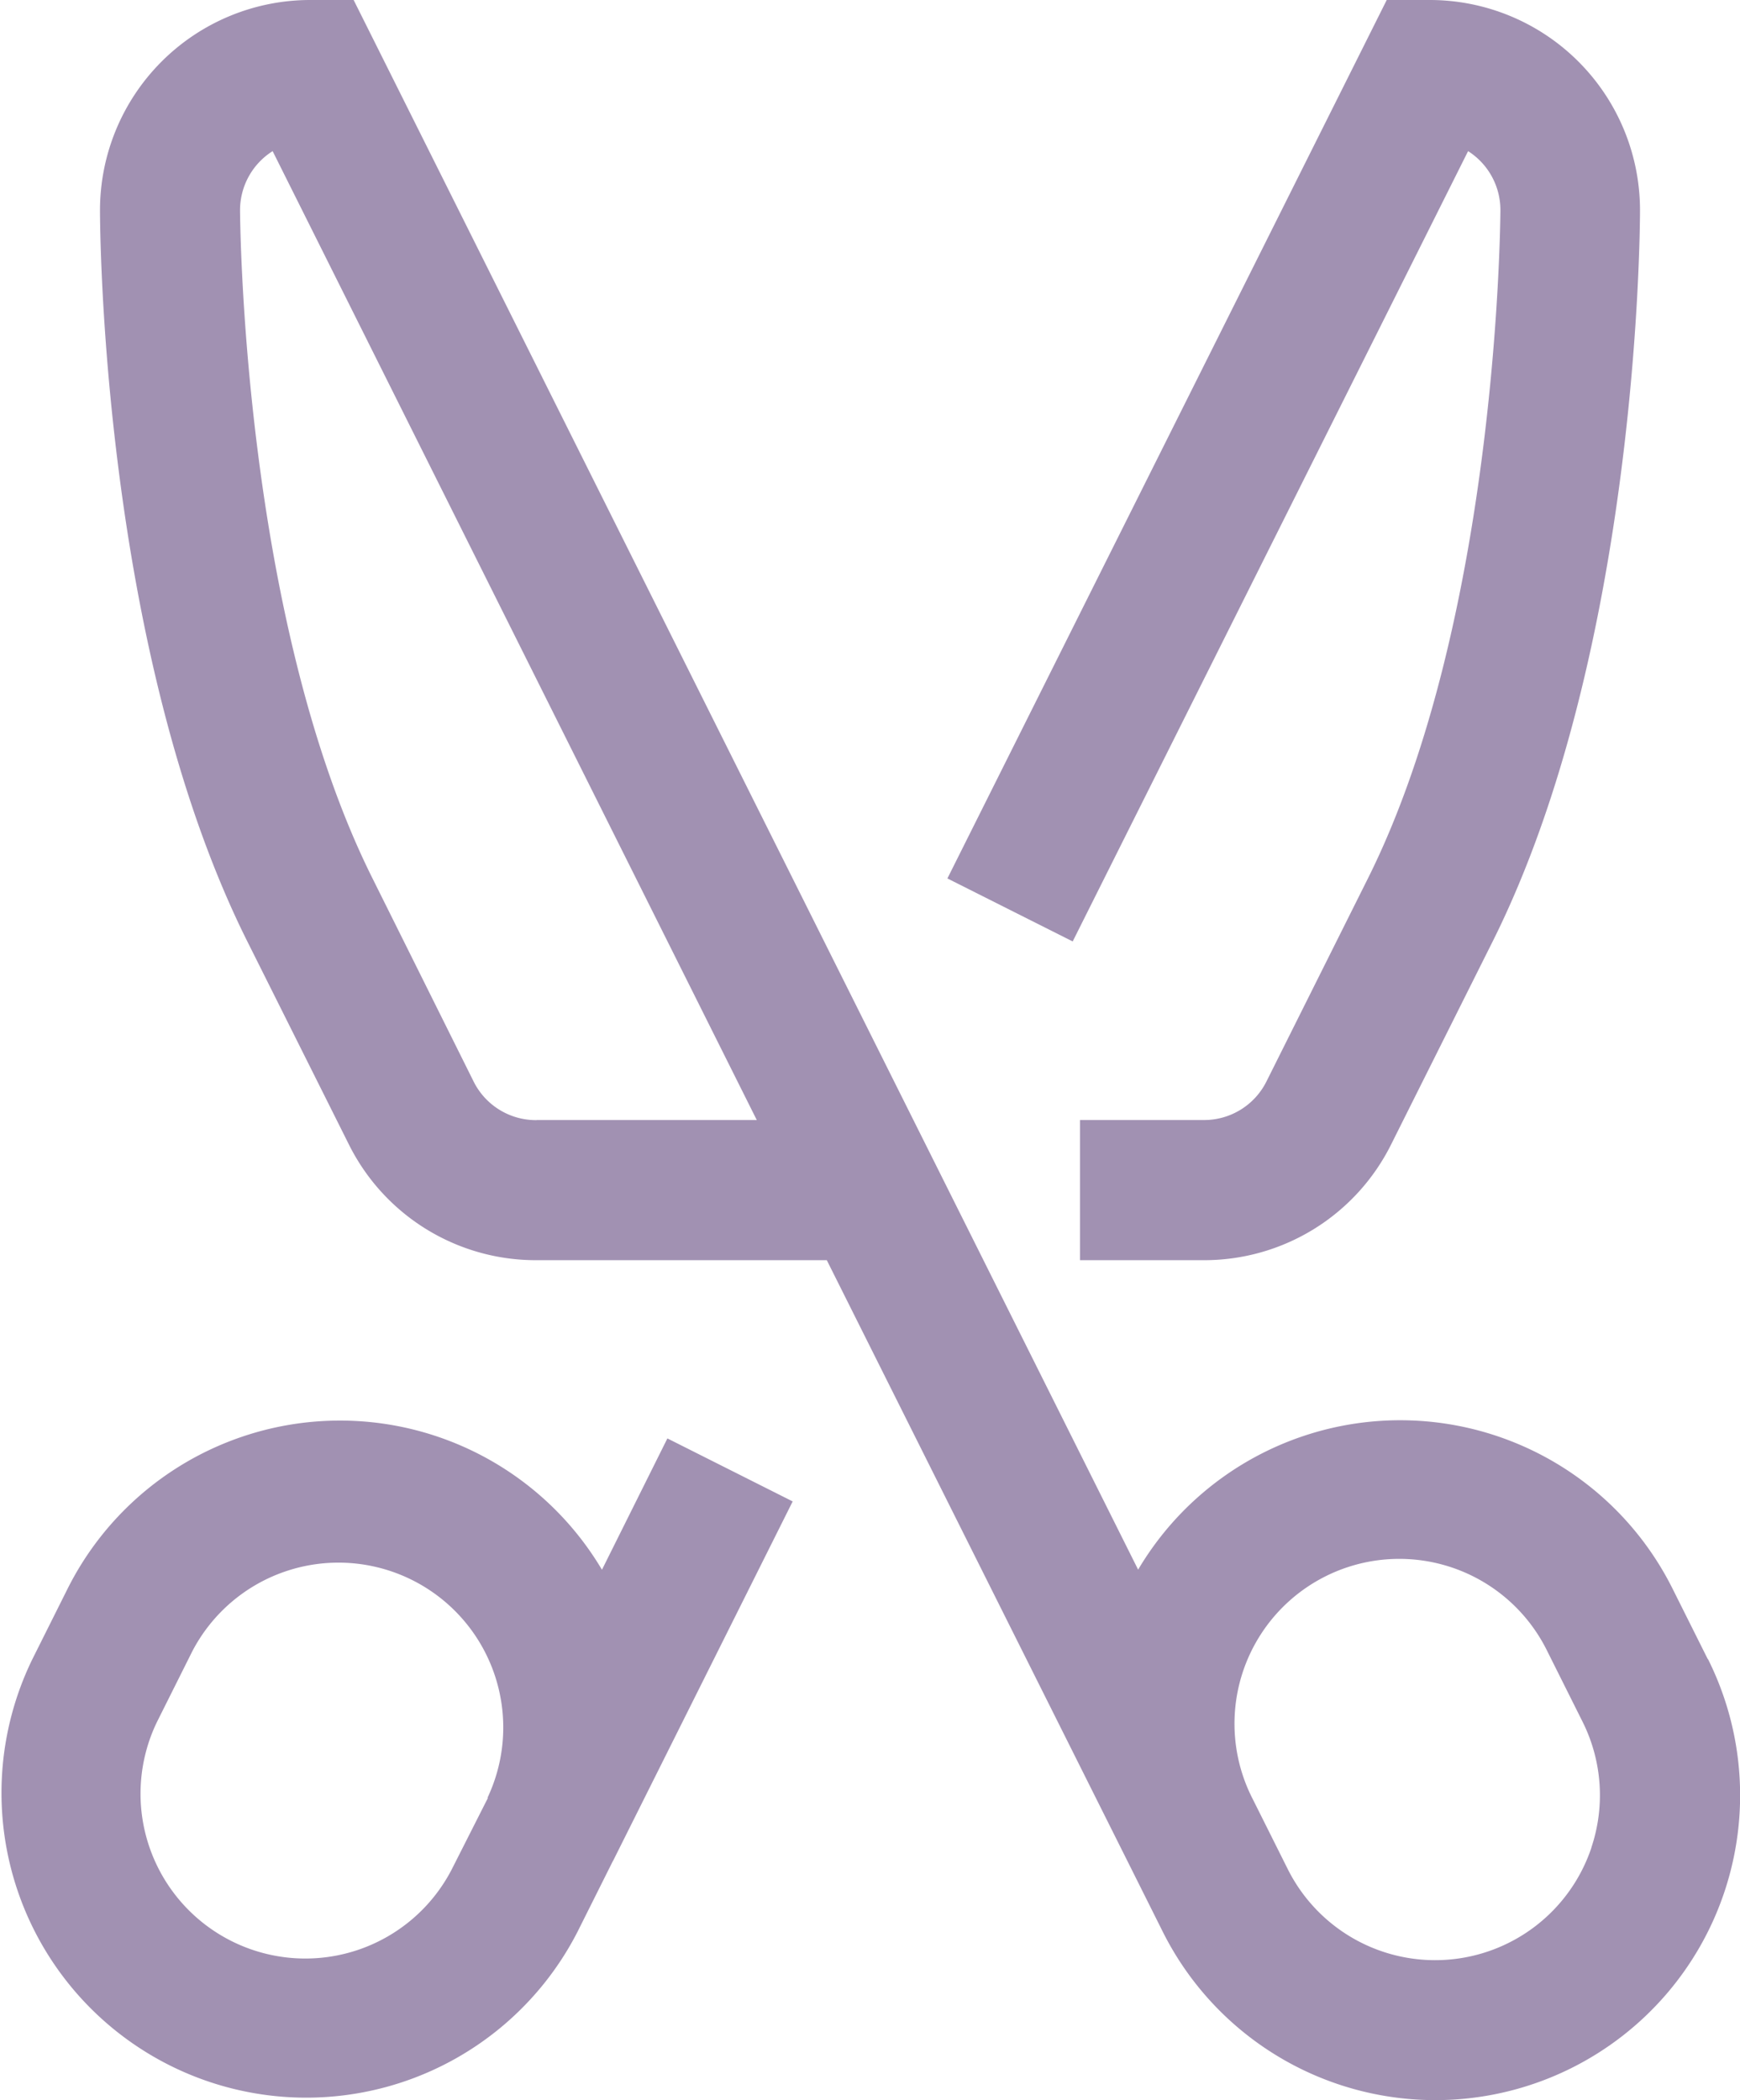 <svg id="peluqueria" xmlns="http://www.w3.org/2000/svg" width="19.332" height="23.332" viewBox="0 0 19.332 23.332">
  <path id="Path_282" data-name="Path 282" d="M5.992,19.974l-.4.79a1.831,1.831,0,0,1-3.275-1.638l.389-.778a1.831,1.831,0,0,1,3.281,1.625Zm1.267-2.535a3.385,3.385,0,0,0-5.939.215l-.389.778A3.386,3.386,0,0,0,6.988,21.46l.389-.778.009-.016L9.378,16.68l-1.392-.7Zm5.23-6.98-1.392-.7L15.978,0h.481a2.336,2.336,0,0,1,2.333,2.333c0,.2-.019,4.888-1.637,8.126l-1.126,2.251A2.32,2.32,0,0,1,13.942,14H12.57V12.443h1.372a.774.774,0,0,0,.7-.429l1.125-2.251c1.454-2.906,1.474-7.384,1.474-7.43a.776.776,0,0,0-.359-.654Zm5.764,10.065a1.831,1.831,0,0,1-3.375.24l-.389-.778a1.831,1.831,0,1,1,3.275-1.638l.389.778A1.824,1.824,0,0,1,18.252,20.524Zm-11.72-8.08a.774.774,0,0,1-.7-.429L4.712,9.763C3.258,6.857,3.238,2.378,3.238,2.333A.776.776,0,0,1,3.6,1.679L8.979,12.443H6.532ZM19.544,18.43l-.389-.778a3.383,3.383,0,0,0-5.939-.214L4.5,0H4.015A2.336,2.336,0,0,0,1.682,2.333c0,.2.019,4.888,1.637,8.126l1.126,2.251A2.32,2.32,0,0,0,6.532,14H9.757L13.1,20.681l.389.778a3.386,3.386,0,0,0,6.058-3.028Z" transform="translate(-0.571)" fill="#a191b2" fill-rule="evenodd"/>
</svg>
